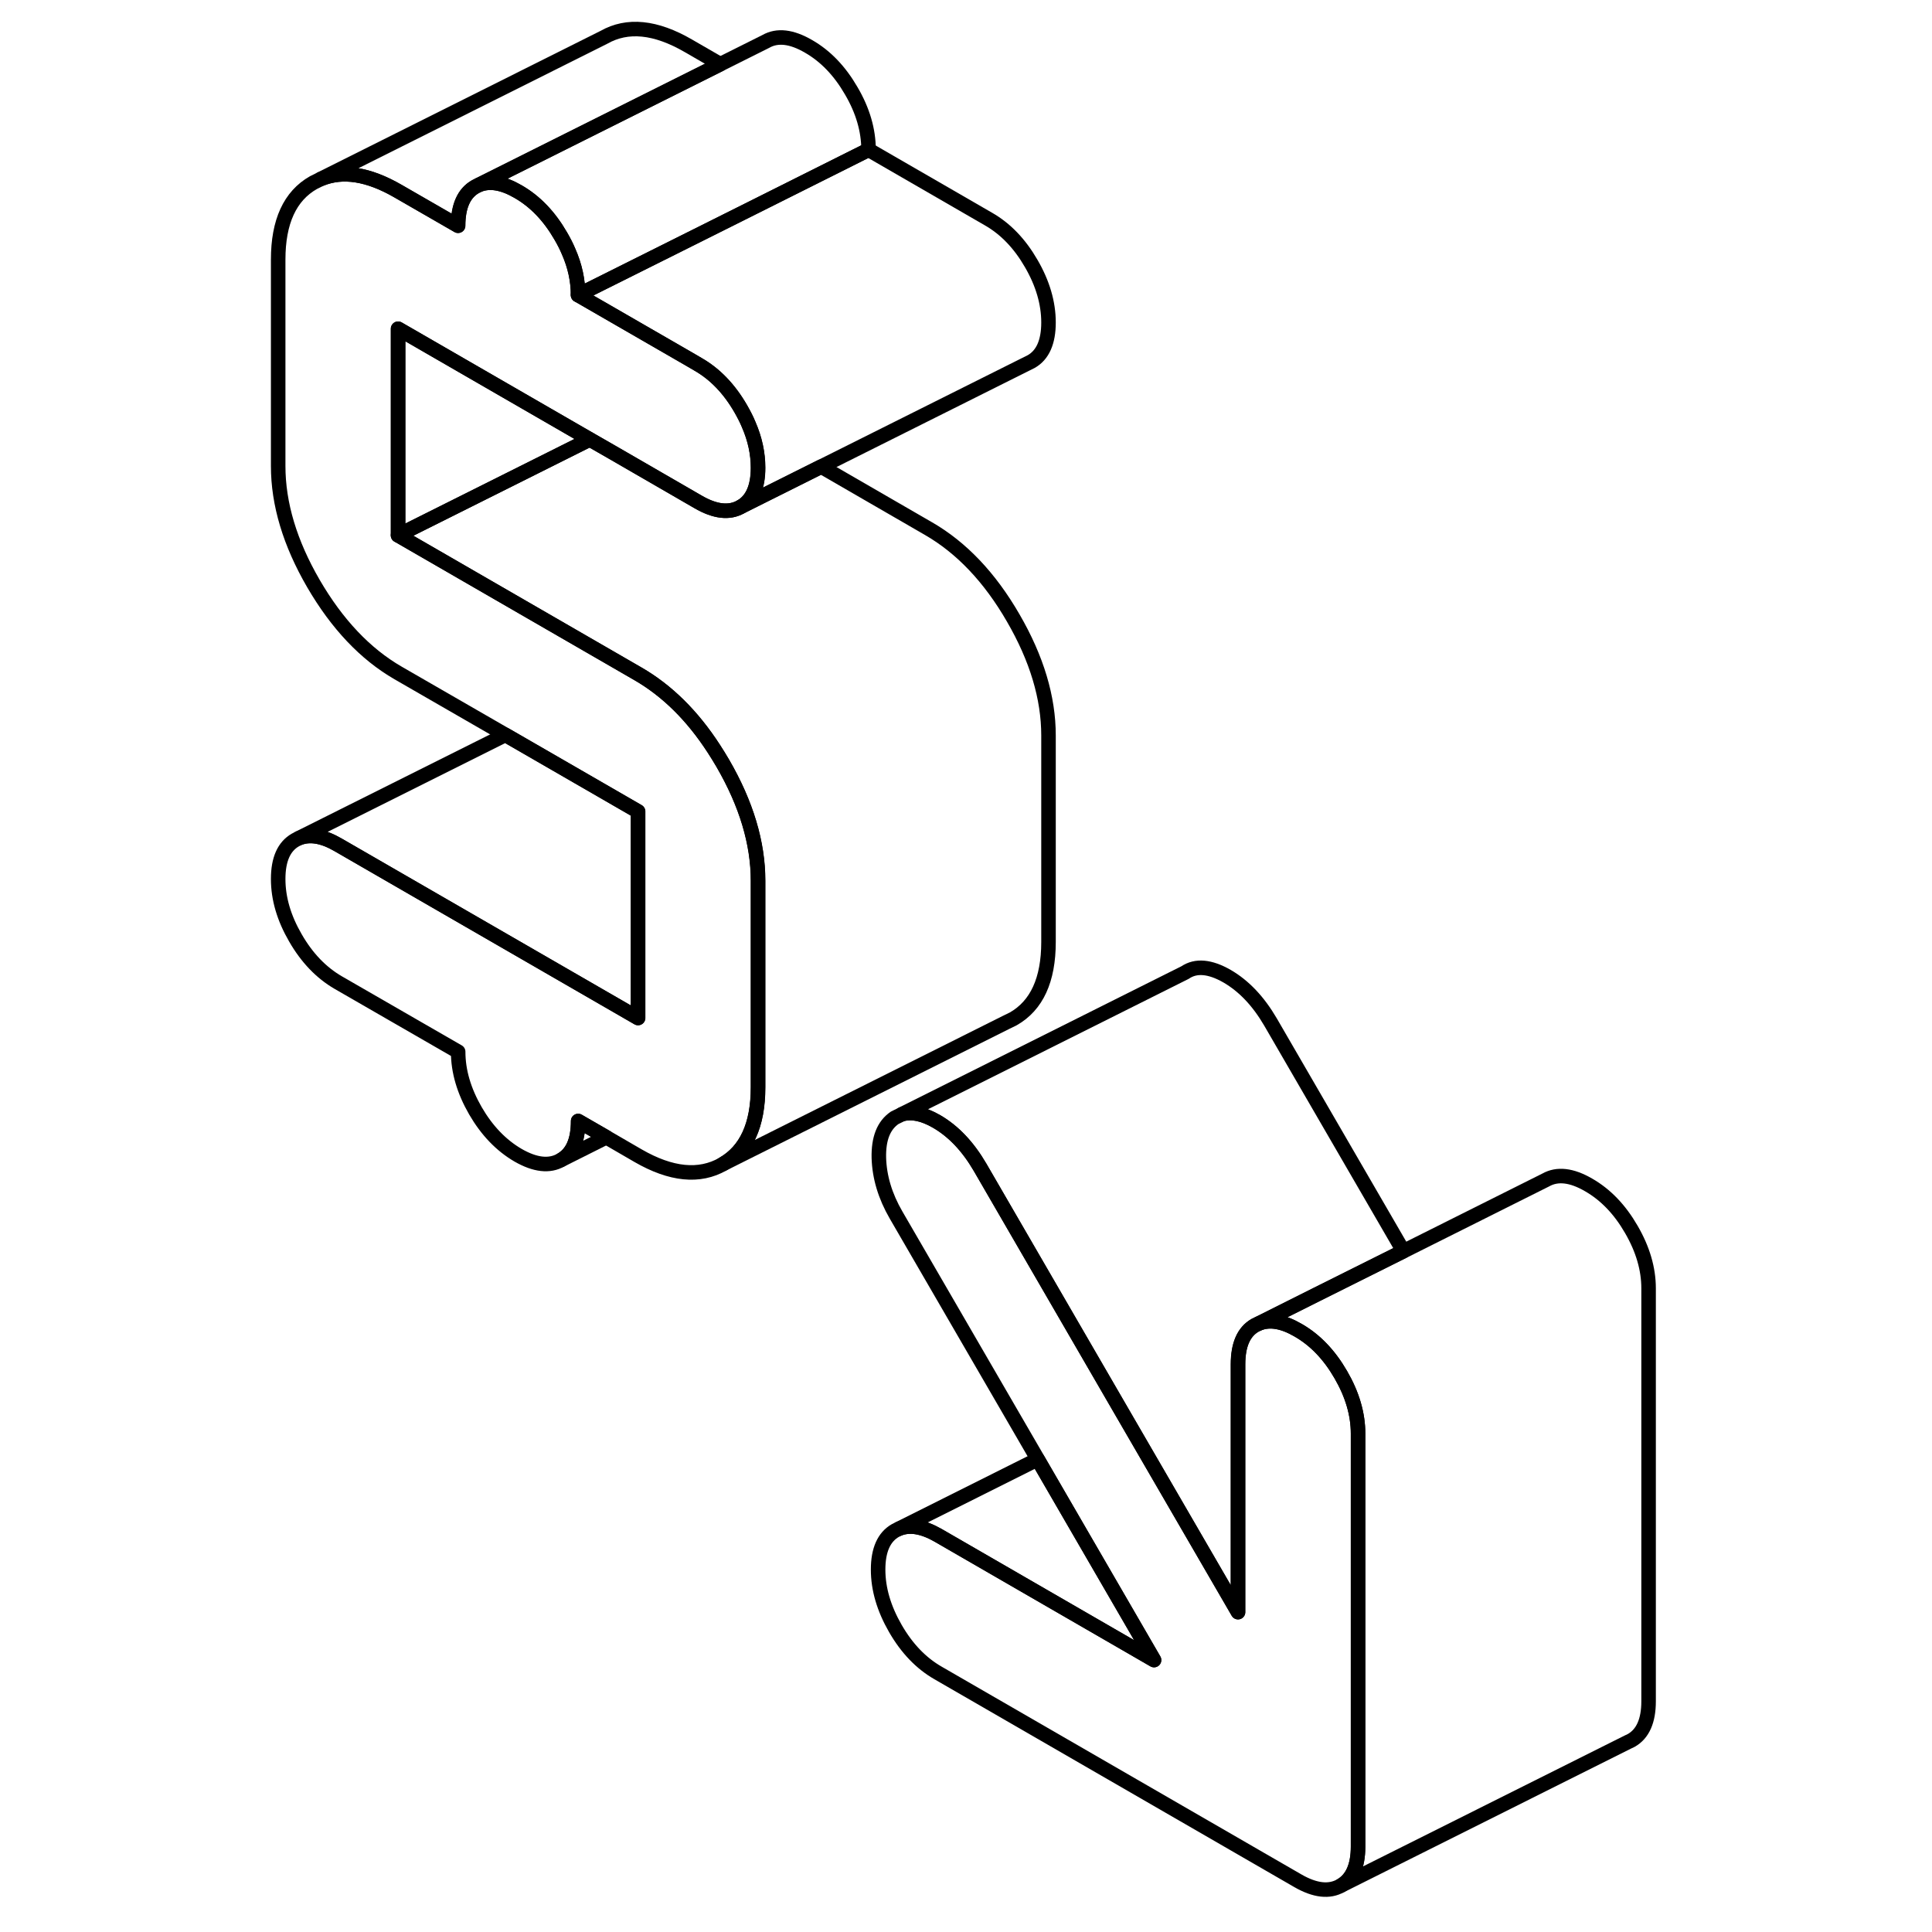 <svg width="48" height="48" viewBox="0 0 99 133" fill="none" xmlns="http://www.w3.org/2000/svg" stroke-width="1px"
     stroke-linecap="round" stroke-linejoin="round">
    <path d="M76.49 98.691V127.12C76.49 128.46 76.091 129.36 75.3 129.81C74.51 130.26 73.53 130.151 72.36 129.481L47.581 115.17C46.411 114.5 45.43 113.48 44.64 112.11C43.85 110.74 43.45 109.39 43.45 108.05C43.45 106.71 43.85 105.81 44.64 105.36L44.89 105.24C45.63 104.94 46.531 105.09 47.581 105.69L62.45 114.28L54.44 100.461L44.69 83.65C43.93 82.34 43.541 81.031 43.501 79.71C43.471 78.38 43.83 77.471 44.59 76.951L45.1 76.701C45.76 76.51 46.56 76.671 47.48 77.201C48.651 77.88 49.641 78.93 50.471 80.35L60.4 97.481L68.231 110.981V93.921C68.231 92.581 68.62 91.68 69.41 91.231L69.66 91.11C70.41 90.81 71.31 90.96 72.36 91.57C73.53 92.24 74.51 93.26 75.3 94.63C76.091 95.99 76.49 97.35 76.49 98.691Z" stroke="currentColor" stroke-linejoin="round"/>
    <path d="M79.61 86.131L73.64 89.111L69.65 91.111L69.4 91.231C68.61 91.681 68.221 92.581 68.221 93.921V110.981L60.39 97.481L50.46 80.351C49.63 78.931 48.641 77.881 47.471 77.201C46.55 76.671 45.75 76.511 45.09 76.701L64.581 66.951C65.331 66.441 66.3 66.531 67.471 67.201C68.641 67.881 69.63 68.931 70.46 70.351L79.61 86.131Z" stroke="currentColor" stroke-linejoin="round"/>
    <path d="M32.761 52.54C34.38 55.33 35.19 58.03 35.19 60.63V74.85C35.19 77.45 34.38 79.22 32.761 80.14C31.151 81.06 29.2 80.87 26.93 79.56L24.741 78.29L22.8 77.17C22.8 78.52 22.41 79.41 21.61 79.86C20.82 80.31 19.84 80.2 18.67 79.53C17.5 78.85 16.52 77.83 15.73 76.47C14.941 75.1 14.54 73.75 14.54 72.4L6.281 67.64C5.111 66.96 4.13 65.94 3.34 64.57C2.55 63.21 2.15 61.86 2.15 60.51C2.15 59.16 2.55 58.27 3.34 57.82L3.581 57.7C4.331 57.4 5.231 57.55 6.281 58.16L26.93 70.08V55.86L22.791 53.47L17.8 50.59L10.41 46.33C8.14 45.02 6.201 42.96 4.581 40.18C2.961 37.39 2.15 34.69 2.15 32.08V17.87C2.15 15.26 2.961 13.49 4.581 12.57L5.09 12.32C6.6 11.7 8.37 11.98 10.41 13.16L14.54 15.54C14.54 14.2 14.941 13.3 15.73 12.85L15.97 12.73C16.721 12.43 17.62 12.58 18.67 13.19C19.84 13.86 20.82 14.88 21.61 16.25C21.82 16.61 22 16.96 22.15 17.32C22.59 18.32 22.8 19.32 22.8 20.31L30.41 24.7L31.061 25.08C32.23 25.75 33.211 26.77 34.001 28.14C34.211 28.51 34.401 28.87 34.55 29.24C34.98 30.23 35.19 31.22 35.19 32.2C35.19 33.54 34.791 34.44 34.001 34.89C33.211 35.34 32.23 35.23 31.061 34.55L25.18 31.15L23.61 30.25L10.41 22.63V36.85L26.93 46.39C28.92 47.54 30.67 49.26 32.15 51.55C32.36 51.87 32.56 52.2 32.761 52.54Z" stroke="currentColor" stroke-linejoin="round"/>
    <path d="M55.18 50.63V64.851C55.18 67.451 54.37 69.221 52.751 70.141L52.24 70.391L32.751 80.141C34.37 79.221 35.18 77.451 35.18 74.851V60.63C35.18 58.031 34.37 55.331 32.751 52.541C32.55 52.2 32.35 51.87 32.14 51.55C30.66 49.261 28.91 47.541 26.92 46.391L10.4 36.851L23.6 30.25L25.17 31.151L31.05 34.55C32.221 35.23 33.2 35.34 33.99 34.891L39.531 32.12L46.92 36.391C49.19 37.7 51.141 39.751 52.751 42.541C54.37 45.331 55.18 48.031 55.18 50.63Z" stroke="currentColor" stroke-linejoin="round"/>
    <path d="M55.18 22.201C55.18 23.541 54.781 24.441 53.99 24.89L33.99 34.891C34.781 34.441 35.18 33.541 35.18 32.201C35.18 31.221 34.971 30.23 34.541 29.241C34.391 28.87 34.2 28.511 33.99 28.14C33.2 26.77 32.221 25.751 31.05 25.081L30.4 24.701L22.791 20.311L30.4 16.511L34.001 14.711L42.791 10.31L51.05 15.081C52.221 15.751 53.2 16.77 53.99 18.14C54.781 19.5 55.18 20.861 55.18 22.201Z" stroke="currentColor" stroke-linejoin="round"/>
    <path d="M42.791 10.311L34.001 14.711L30.4 16.511L22.791 20.311C22.791 19.321 22.58 18.321 22.14 17.321C21.99 16.961 21.81 16.611 21.6 16.251C20.81 14.881 19.83 13.861 18.66 13.191C17.61 12.581 16.71 12.431 15.96 12.731L22.14 9.641L32.581 4.421L35.721 2.851C36.511 2.401 37.49 2.511 38.66 3.191C39.83 3.861 40.81 4.881 41.6 6.251C42.4 7.611 42.791 8.971 42.791 10.311Z" stroke="currentColor" stroke-linejoin="round"/>
    <path d="M32.581 4.42L22.14 9.64L15.96 12.73L15.72 12.851C14.931 13.3 14.53 14.2 14.53 15.54L10.4 13.161C8.36 11.98 6.591 11.7 5.081 12.32L24.571 2.57C26.191 1.65 28.13 1.84 30.4 3.16L32.581 4.42Z" stroke="currentColor" stroke-linejoin="round"/>
    <path d="M96.49 88.691V117.12C96.49 118.46 96.091 119.36 95.3 119.81L95.05 119.93L75.3 129.81C76.091 129.36 76.49 128.46 76.49 127.12V98.691C76.49 97.35 76.091 95.99 75.3 94.63C74.51 93.26 73.53 92.24 72.36 91.57C71.31 90.96 70.41 90.81 69.66 91.11L73.65 89.11L79.62 86.13L89.41 81.231C90.21 80.781 91.19 80.891 92.36 81.57C93.53 82.24 94.51 83.26 95.3 84.63C96.091 85.99 96.49 87.35 96.49 88.691Z" stroke="currentColor" stroke-linejoin="round"/>
    <path d="M62.44 114.28L47.571 105.69C46.521 105.09 45.62 104.94 44.88 105.24L54.43 100.46L62.44 114.28Z" stroke="currentColor" stroke-linejoin="round"/>
    <path d="M26.92 55.86V70.08L6.271 58.16C5.221 57.55 4.321 57.4 3.571 57.7L17.791 50.59L22.78 53.47L26.92 55.86Z" stroke="currentColor" stroke-linejoin="round"/>
    <path d="M23.6 30.25L10.4 36.85V22.63L23.6 30.25Z" stroke="currentColor" stroke-linejoin="round"/>
    <path d="M24.741 78.29L21.61 79.86C22.41 79.41 22.8 78.52 22.8 77.17L24.741 78.29Z" stroke="currentColor" stroke-linejoin="round"/>
</svg>